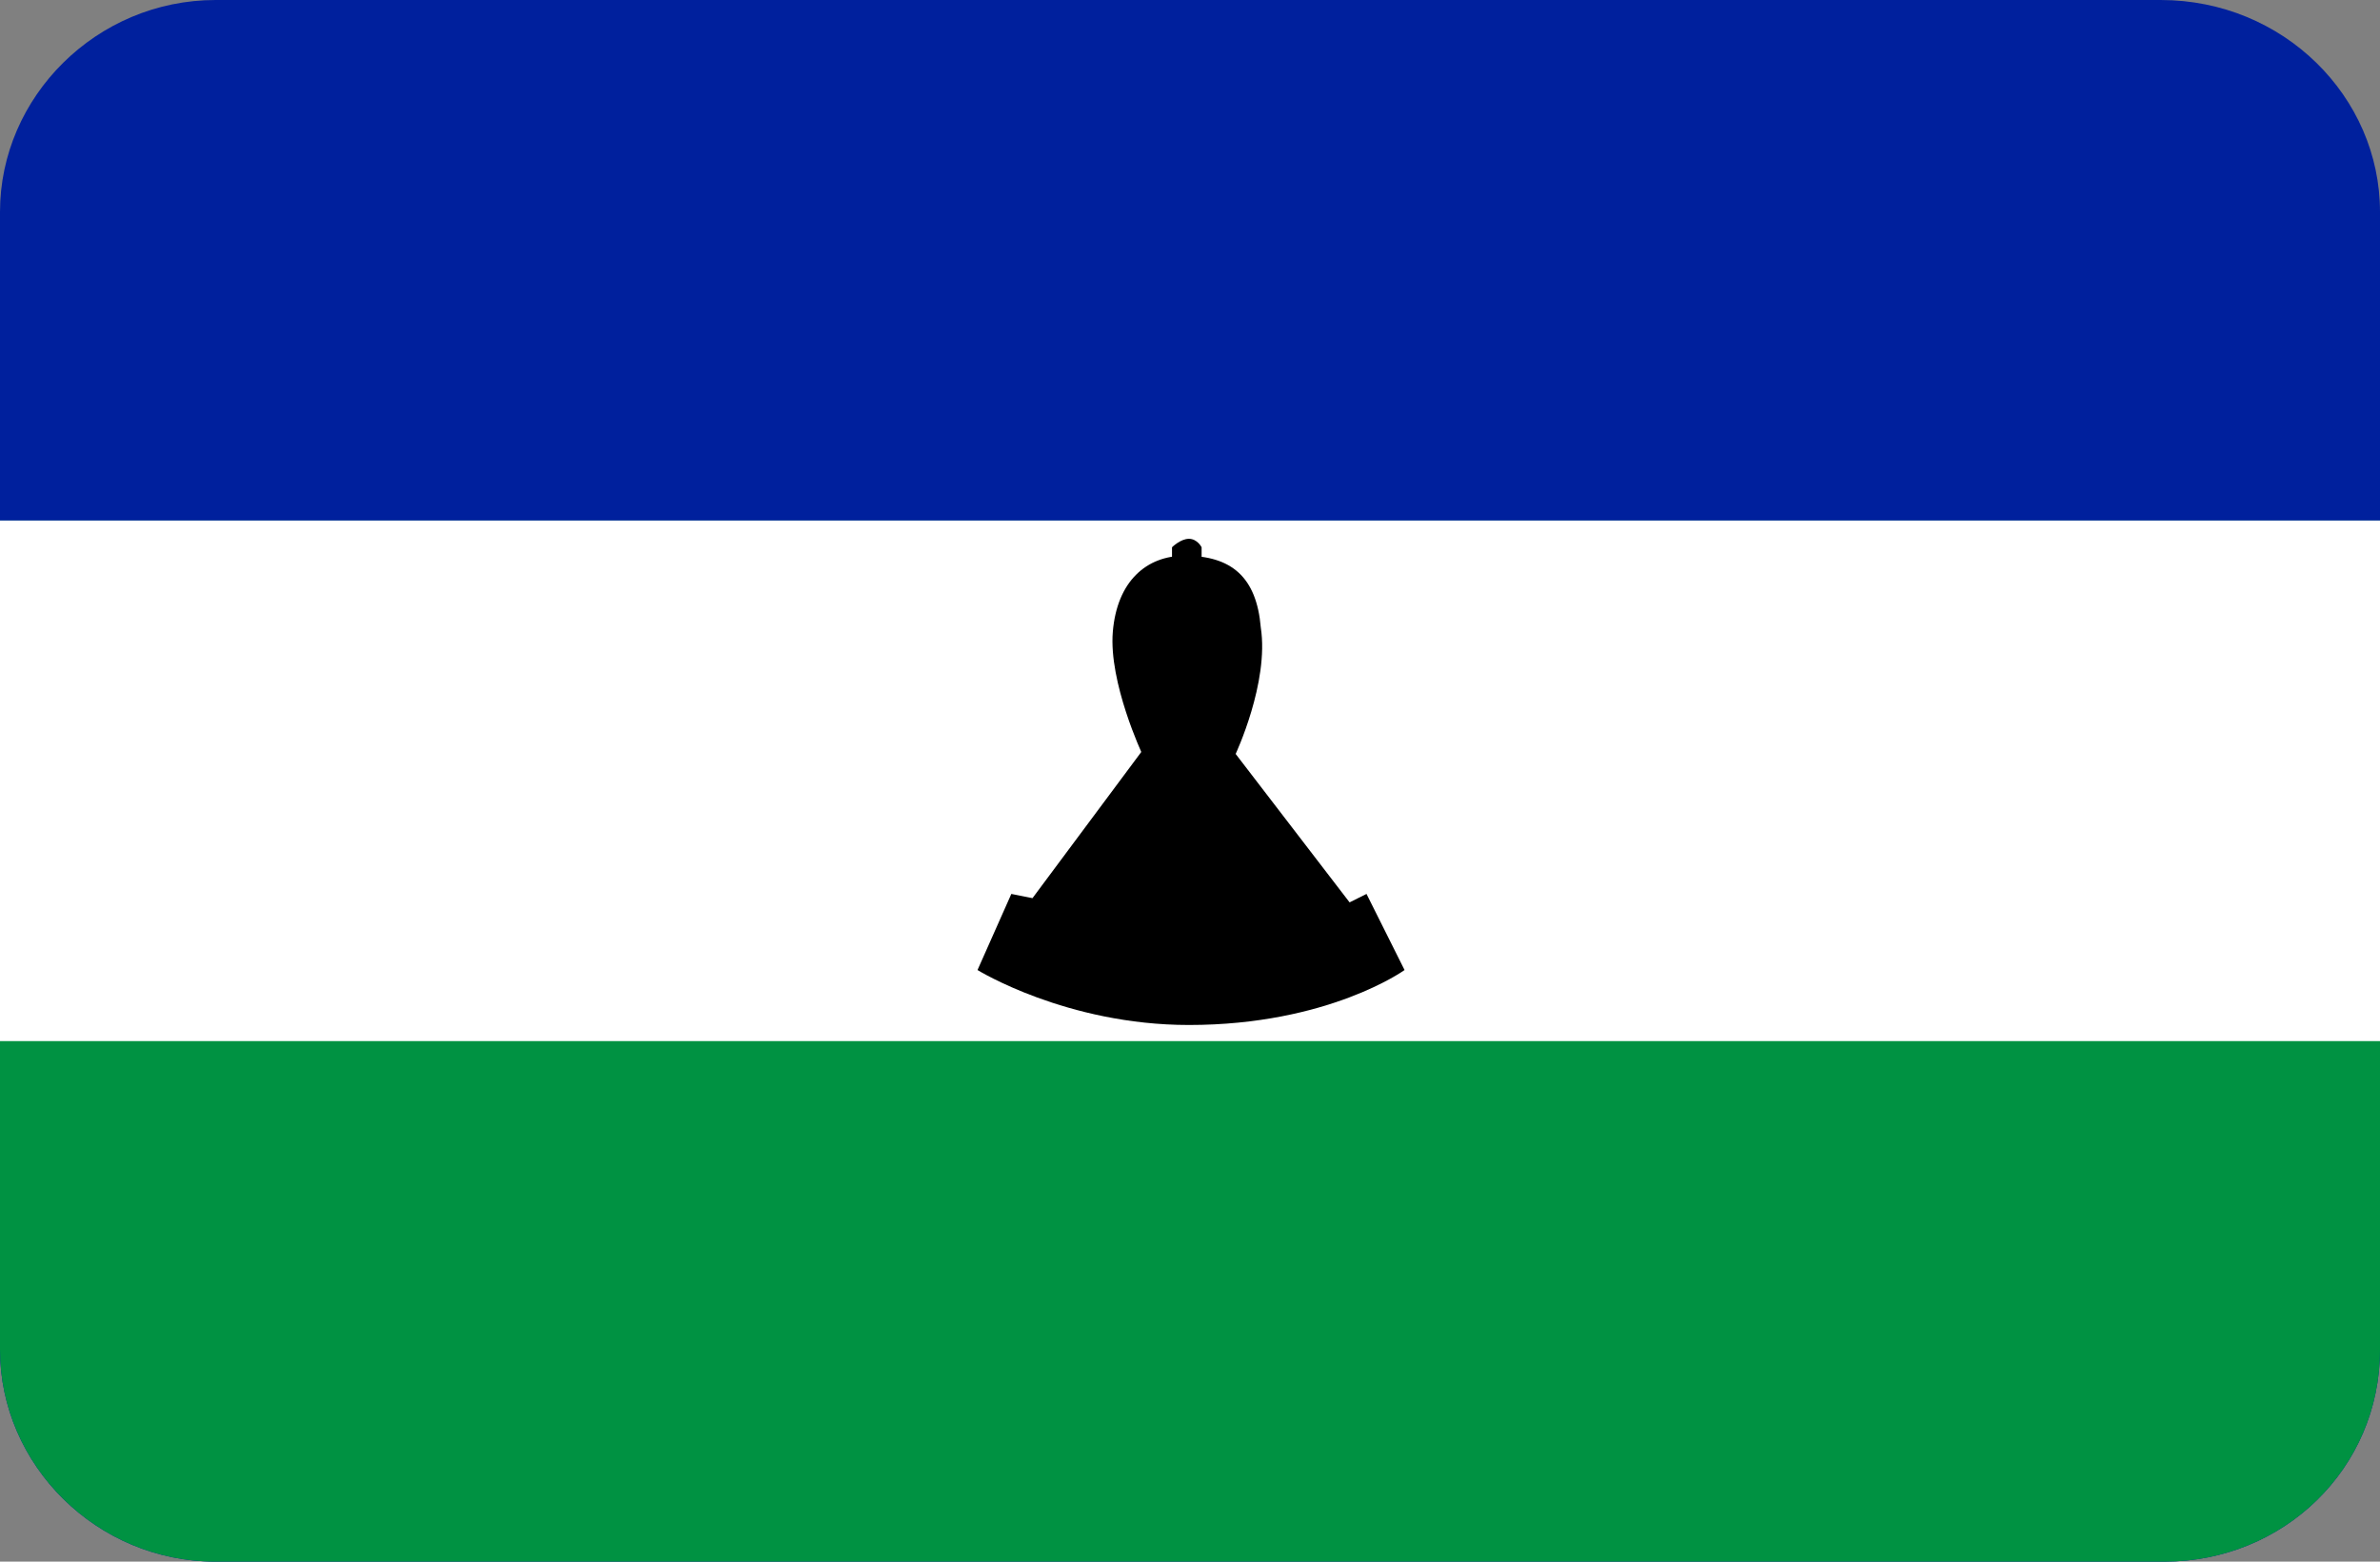 <?xml version="1.0" encoding="utf-8"?>
<!-- Generator: Adobe Illustrator 20.0.0, SVG Export Plug-In . SVG Version: 6.00 Build 0)  -->
<svg version="1.1" id="Layer_1" xmlns="http://www.w3.org/2000/svg" xmlns:xlink="http://www.w3.org/1999/xlink" x="0px" y="0px"
	 viewBox="0 0 64 42" style="enable-background:new 0 0 64 42;" xml:space="preserve">
<rect x="0" y="0" width="64" height="42" fill="#808080" stroke="none"/>
<style type="text/css">
	.st0{fill:#00209D;}
	.st1{fill:#009242;}
	.st2{fill:#FFFFFF;}
</style>
<path id="Rounded_Rectangle_7_copy_1_" class="st0" d="M5.8,0h52.3C61.4,0,64,2.6,64,5.7v30.6c0,3.2-2.6,5.7-5.8,5.7H5.8
	C2.6,42,0,39.4,0,36.3V5.7C0,2.6,2.6,0,5.8,0z"/>
<path class="st1" d="M0,36.3C0,39.4,2.6,42,5.8,42h52.4c3.2,0,5.8-2.5,5.8-5.7V14H0V36.3z"/>
<rect y="14" class="st2" width="64" height="14"/>
<g transform="matrix(1.137,0,0,1.137,-30.564,-28.26)">
	<path id="path1873" d="M55,37.6c-0.2,0-0.4,0.2-0.4,0.2v2.1L54,40.6h0.5v1.2l-3.2,4.3L50.8,46L50,47.8c0,0,2.1,1.3,5,1.3
		c3.3,0,5.1-1.3,5.1-1.3L59.2,46l-0.4,0.2l-3.3-4.3v-1.3H56l-0.7-0.7v-2.1C55.3,37.8,55.2,37.6,55,37.6z"/>
	<path id="path2760" d="M56.1,42.7h-2.2c0,0-0.8-1.7-0.7-2.9S54,38,54.9,38c1.1,0,1.7,0.5,1.8,1.7C56.9,41,56.1,42.7,56.1,42.7z"/>
	<path id="path3649" d="M51.1,46.8l-0.3,0.6l0.5-0.1L51.1,46.8z"/>
	<path id="path3651" d="M51.4,47.4l-0.5,0.2l0.6,0.2L51.4,47.4z"/>
	<path id="path3653" d="M51.6,46.8l0.2,0.7l0.6-0.2L52.3,47L51.6,46.8z"/>
	<path id="path3655" d="M51.9,47.7L52,48l0.8,0.2l-0.3-0.7L51.9,47.7z"/>
	<path id="path3657" d="M52.8,47.1l0.3,0.7l0.6-0.2l-0.2-0.3L52.8,47.1z"/>
	<path id="path3659" d="M53.2,48l0.1,0.3l0.9,0.1l-0.4-0.6L53.2,48z"/>
	<path id="path3661" d="M54.1,47.3l0.3,0.6l0.9-0.3l-0.1-0.2L54.1,47.3z"/>
	<path id="path3663" d="M54.6,48.1l0.2,0.3h1.1l-0.4-0.6L54.6,48.1z"/>
	<path id="path3665" d="M55.7,47.3l0.3,0.5l0.7-0.3l-0.2-0.3L55.7,47.3z"/>
	<path id="path3667" d="M56.8,47.7L56.1,48l0.2,0.3l0.9-0.1L56.8,47.7z"/>
	<path id="path3669" d="M57.1,47.2l0.4,0.4l0.6-0.4L57.8,47L57.1,47.2z"/>
	<path id="path3671" d="M58.1,47.4l-0.5,0.4l0.1,0.3l0.8-0.2L58.1,47.4z"/>
	<path id="path3673" d="M58.8,46.6l0.1,0.2l-0.4,0.6l-0.4-0.5L58.8,46.6z"/>
	<path id="path3675" d="M59.1,47.1l0.2,0.5l-0.5,0.2v-0.2L59.1,47.1z"/>
</g>
</svg>
